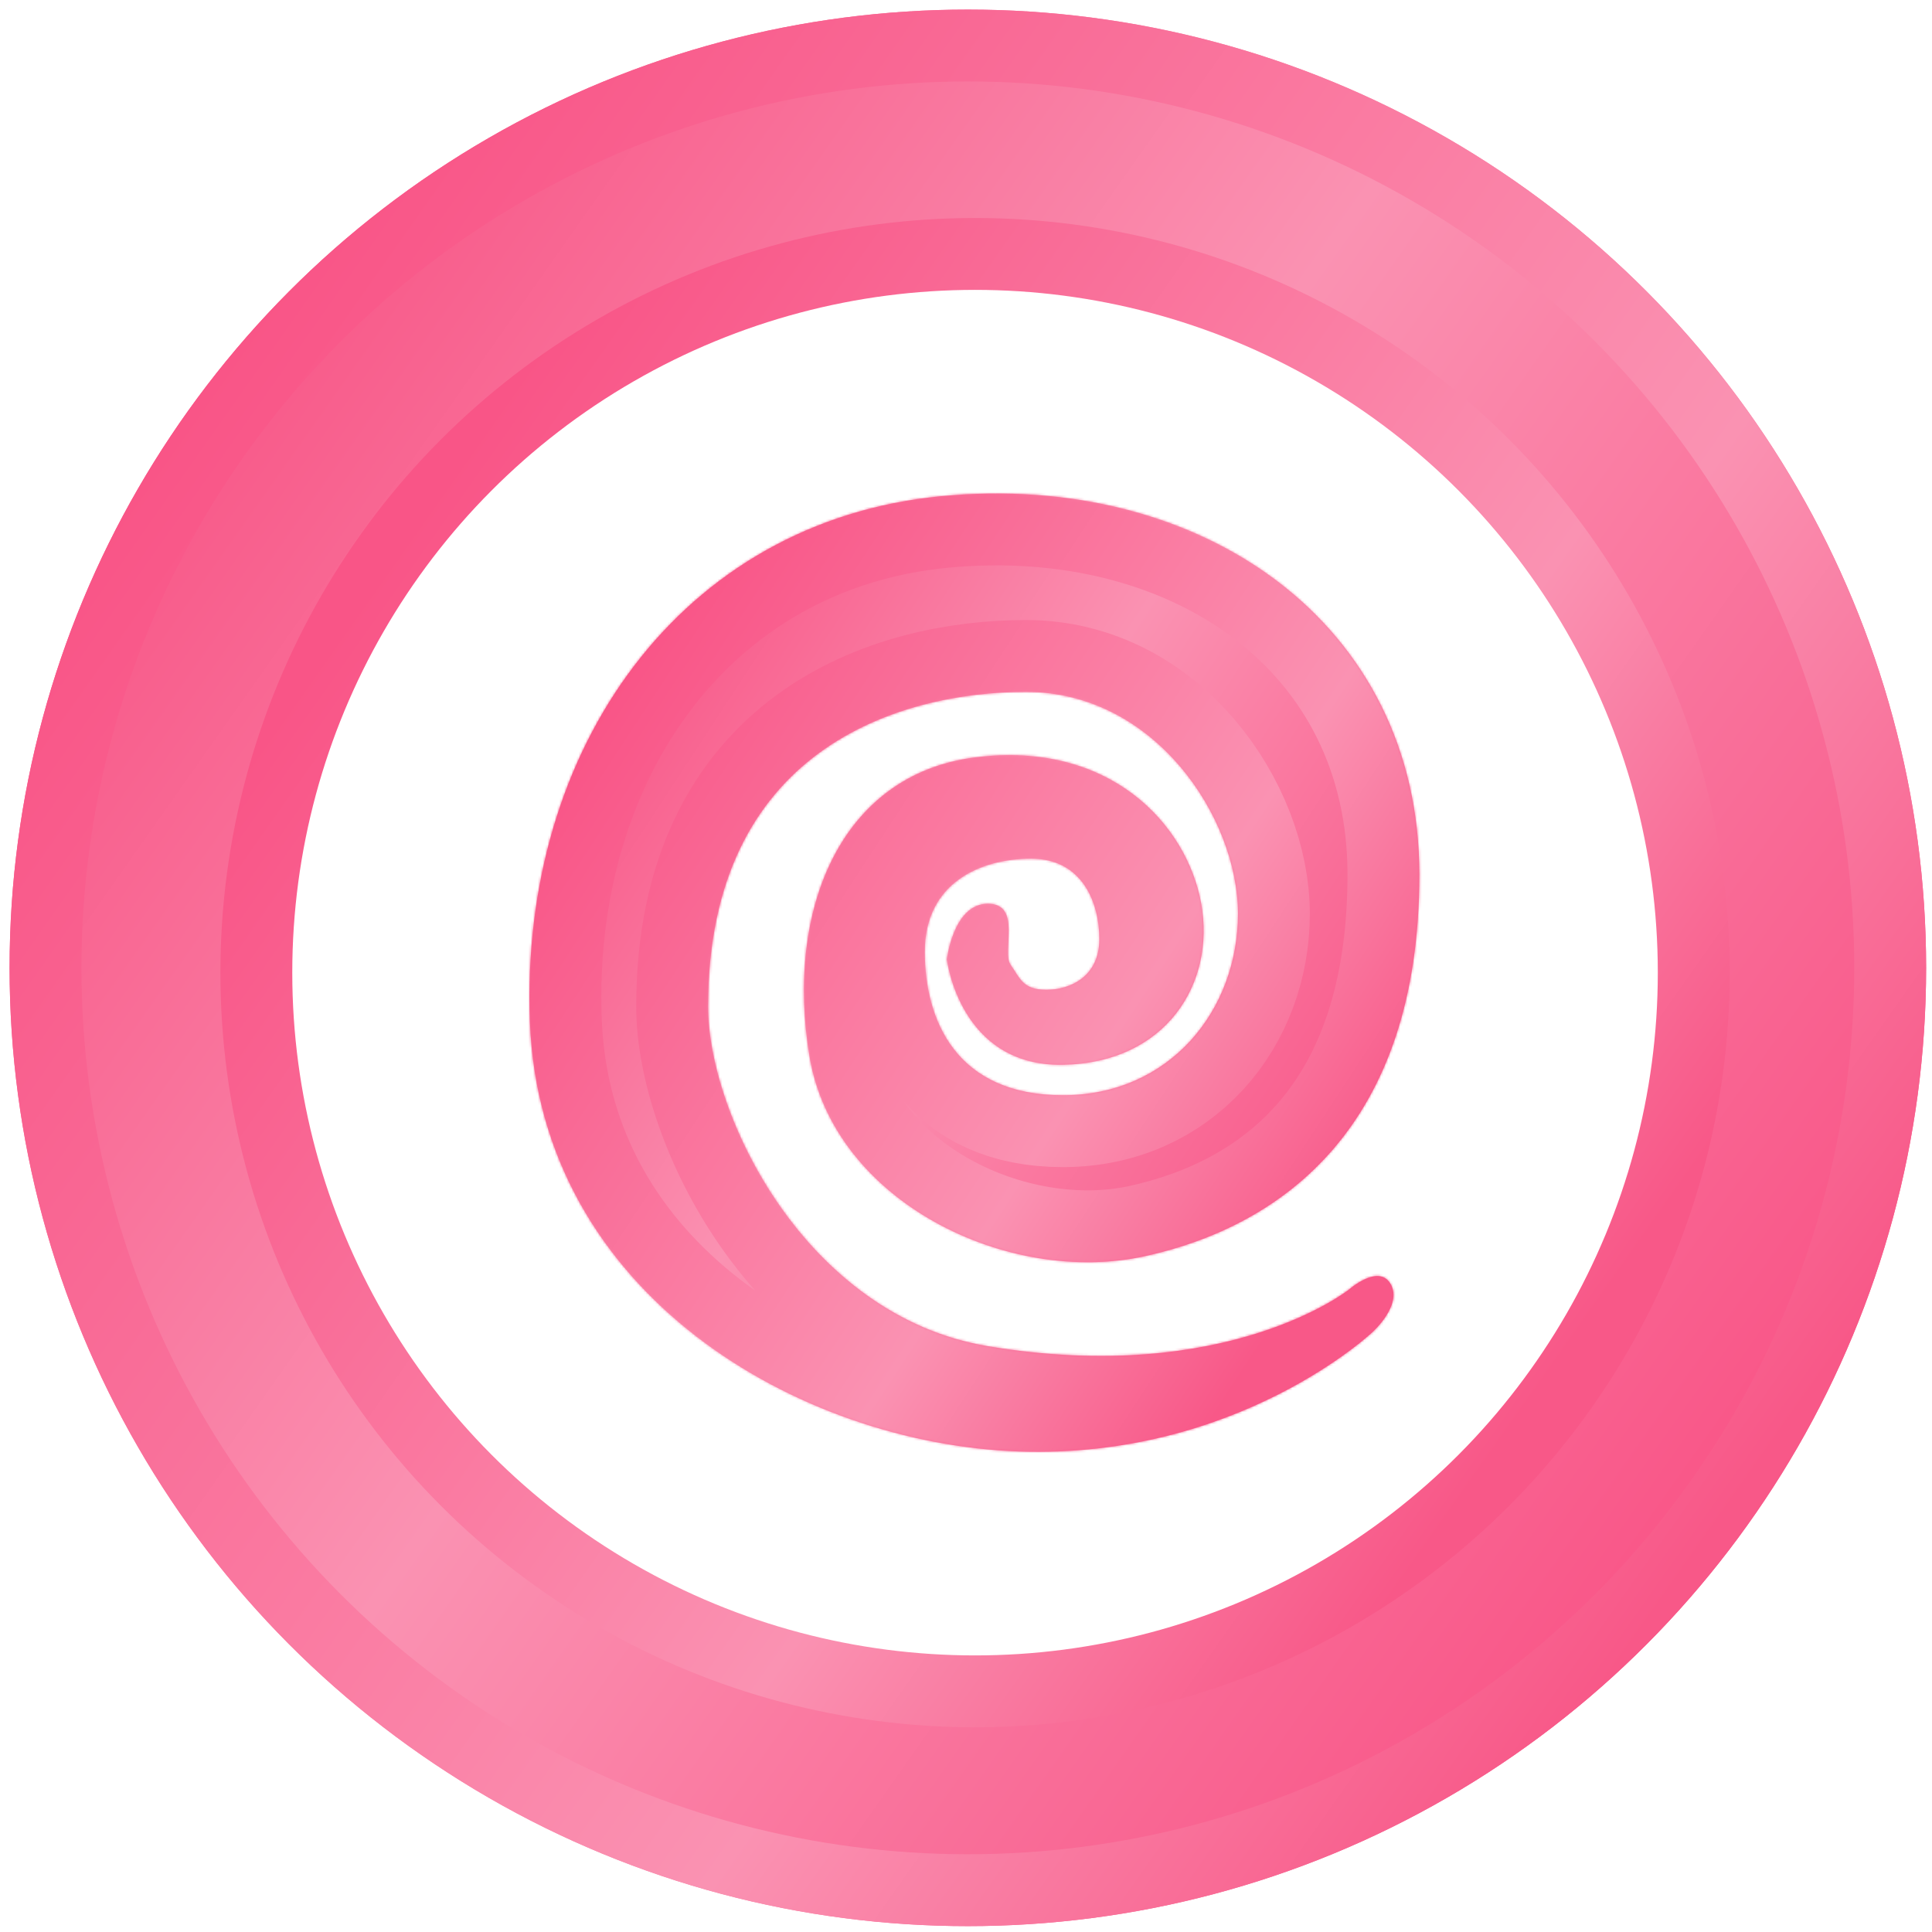 <?xml version="1.0" encoding="UTF-8" standalone="no"?>
<svg
   width="50"
   height="50"
   viewBox="0 0 50 50"
   fill="none"
   version="1.1"
   id="svg111"
   sodipodi:docname="type_c21_psychic.svg"
   inkscape:version="1.1.2 (b8e25be833, 2022-02-05)"
   xmlns:inkscape="http://www.inkscape.org/namespaces/inkscape"
   xmlns:sodipodi="http://sodipodi.sourceforge.net/DTD/sodipodi-0.dtd"
   xmlns="http://www.w3.org/2000/svg"
   xmlns:svg="http://www.w3.org/2000/svg">
  <sodipodi:namedview
     id="namedview113"
     pagecolor="#ffffff"
     bordercolor="#cccccc"
     borderopacity="1"
     inkscape:pageshadow="0"
     inkscape:pageopacity="1"
     inkscape:pagecheckerboard="0"
     showgrid="false"
     inkscape:zoom="1.0804455"
     inkscape:cx="-152.252"
     inkscape:cy="-262.39175"
     inkscape:window-width="3840"
     inkscape:window-height="2071"
     inkscape:window-x="-9"
     inkscape:window-y="-9"
     inkscape:window-maximized="1"
     inkscape:current-layer="svg111" />
  <g
     filter="url(#filter0_d_719_136)"
     id="g6"
     transform="scale(0.062)">
    <circle
       cx="404"
       cy="400"
       r="400"
       fill="url(#paint0_linear_719_136)"
       id="circle2"
       style="fill:url(#paint0_linear_719_136)" />
    <circle
       cx="404"
       cy="400"
       r="385"
       stroke="url(#paint1_linear_719_136)"
       stroke-width="30"
       id="circle4"
       style="stroke:url(#paint1_linear_719_136)" />
  </g>
  <g
     filter="url(#filter1_d_719_136)"
     id="g12"
     transform="scale(0.062)">
    <circle
       cx="407"
       cy="402"
       r="300"
       fill="#ffffff"
       id="circle8" />
    <circle
       cx="407"
       cy="402"
       r="300"
       stroke="url(#paint2_linear_719_136)"
       stroke-width="30"
       id="circle10"
       style="stroke:url(#paint2_linear_719_136)" />
  </g>
  <g
     filter="url(#filter2_d_719_136)"
     id="g21"
     transform="scale(0.062)">
    <mask
       id="path-4-inside-1_719_136"
       fill="#ffffff">
      <path
         fill-rule="evenodd"
         clip-rule="evenodd"
         d="m 563.166,534.211 c 0,0 -50.443,40.457 -150.823,23.715 -76.156,-12.702 -116.775,-96.653 -116.775,-141.779 0,-106.988 79.185,-131.335 132.72,-131.335 53.534,0 88.457,52.193 88.457,92.604 0,40.41 -28.581,75.757 -73.06,75.757 -44.478,0 -57.652,-31.227 -57.652,-59.935 0,-28.708 23.227,-38.822 44.41,-38.822 21.183,0 28.436,18.085 28.436,33.628 0,15.543 -12.06,21.11 -22.119,21.11 -10.059,0 -11.053,-5.075 -14.903,-10.408 -3.851,-5.333 4.91,-25.52 -9.514,-25.52 -14.423,0 -17.112,23.207 -17.112,23.207 0,0 5.259,44.796 48.454,44.023 43.196,-0.773 63.688,-34.167 57.733,-67.23 -5.955,-33.063 -38.043,-68.195 -94.356,-61.096 -56.314,7.099 -79.307,63.999 -69.172,124.806 10.135,60.807 82.981,96.039 140.257,83.363 57.276,-12.675 114.322,-54.141 114.322,-159.272 0,-105.131 -91.051,-168.325 -199.621,-157.91 -108.571,10.414 -175.966,105.334 -171.653,219.381 4.314,114.048 112.532,176.161 204.041,179.362 91.509,3.202 147.608,-49.77 147.608,-49.77 0,0 12.617,-11.25 7.67,-20.036 -4.946,-8.785 -17.348,2.157 -17.348,2.157 z"
         id="path14" />
    </mask>
    <path
       fill-rule="evenodd"
       clip-rule="evenodd"
       d="m 563.166,534.211 c 0,0 -50.443,40.457 -150.823,23.715 -76.156,-12.702 -116.775,-96.653 -116.775,-141.779 0,-106.988 79.185,-131.335 132.72,-131.335 53.534,0 88.457,52.193 88.457,92.604 0,40.41 -28.581,75.757 -73.06,75.757 -44.478,0 -57.652,-31.227 -57.652,-59.935 0,-28.708 23.227,-38.822 44.41,-38.822 21.183,0 28.436,18.085 28.436,33.628 0,15.543 -12.06,21.11 -22.119,21.11 -10.059,0 -11.053,-5.075 -14.903,-10.408 -3.851,-5.333 4.91,-25.52 -9.514,-25.52 -14.423,0 -17.112,23.207 -17.112,23.207 0,0 5.259,44.796 48.454,44.023 43.196,-0.773 63.688,-34.167 57.733,-67.23 -5.955,-33.063 -38.043,-68.195 -94.356,-61.096 -56.314,7.099 -79.307,63.999 -69.172,124.806 10.135,60.807 82.981,96.039 140.257,83.363 57.276,-12.675 114.322,-54.141 114.322,-159.272 0,-105.131 -91.051,-168.325 -199.621,-157.91 -108.571,10.414 -175.966,105.334 -171.653,219.381 4.314,114.048 112.532,176.161 204.041,179.362 91.509,3.202 147.608,-49.77 147.608,-49.77 0,0 12.617,-11.25 7.67,-20.036 -4.946,-8.785 -17.348,2.157 -17.348,2.157 z"
       fill="url(#paint3_linear_719_136)"
       id="path17"
       style="fill:url(#paint3_linear_719_136)" />
    <path
       fill-rule="evenodd"
       clip-rule="evenodd"
       d="m 563.166,534.211 c 0,0 -50.443,40.457 -150.823,23.715 -76.156,-12.702 -116.775,-96.653 -116.775,-141.779 0,-106.988 79.185,-131.335 132.72,-131.335 53.534,0 88.457,52.193 88.457,92.604 0,40.41 -28.581,75.757 -73.06,75.757 -44.478,0 -57.652,-31.227 -57.652,-59.935 0,-28.708 23.227,-38.822 44.41,-38.822 21.183,0 28.436,18.085 28.436,33.628 0,15.543 -12.06,21.11 -22.119,21.11 -10.059,0 -11.053,-5.075 -14.903,-10.408 -3.851,-5.333 4.91,-25.52 -9.514,-25.52 -14.423,0 -17.112,23.207 -17.112,23.207 0,0 5.259,44.796 48.454,44.023 43.196,-0.773 63.688,-34.167 57.733,-67.23 -5.955,-33.063 -38.043,-68.195 -94.356,-61.096 -56.314,7.099 -79.307,63.999 -69.172,124.806 10.135,60.807 82.981,96.039 140.257,83.363 57.276,-12.675 114.322,-54.141 114.322,-159.272 0,-105.131 -91.051,-168.325 -199.621,-157.91 -108.571,10.414 -175.966,105.334 -171.653,219.381 4.314,114.048 112.532,176.161 204.041,179.362 91.509,3.202 147.608,-49.77 147.608,-49.77 0,0 12.617,-11.25 7.67,-20.036 -4.946,-8.785 -17.348,2.157 -17.348,2.157 z"
       stroke="url(#paint4_linear_719_136)"
       stroke-width="60"
       mask="url(#path-4-inside-1_719_136)"
       id="path19"
       style="stroke:url(#paint4_linear_719_136)" />
  </g>
  <defs
     id="defs109">
    <filter
       id="filter0_d_719_136"
       x="0"
       y="0"
       width="808"
       height="808"
       filterUnits="userSpaceOnUse"
       color-interpolation-filters="sRGB">
      <feFlood
         flood-opacity="0"
         result="BackgroundImageFix"
         id="feFlood23" />
      <feColorMatrix
         in="SourceAlpha"
         type="matrix"
         values="0 0 0 0 0 0 0 0 0 0 0 0 0 0 0 0 0 0 127 0"
         result="hardAlpha"
         id="feColorMatrix25" />
      <feOffset
         dy="4"
         id="feOffset27" />
      <feGaussianBlur
         stdDeviation="2"
         id="feGaussianBlur29" />
      <feComposite
         in2="hardAlpha"
         operator="out"
         id="feComposite31" />
      <feColorMatrix
         type="matrix"
         values="0 0 0 0 0 0 0 0 0 0 0 0 0 0 0 0 0 0 0.25 0"
         id="feColorMatrix33" />
      <feBlend
         mode="normal"
         in2="BackgroundImageFix"
         result="effect1_dropShadow_719_136"
         id="feBlend35" />
      <feBlend
         mode="normal"
         in="SourceGraphic"
         in2="effect1_dropShadow_719_136"
         result="shape"
         id="feBlend37" />
    </filter>
    <filter
       id="filter1_d_719_136"
       x="88"
       y="87"
       width="638"
       height="638"
       filterUnits="userSpaceOnUse"
       color-interpolation-filters="sRGB">
      <feFlood
         flood-opacity="0"
         result="BackgroundImageFix"
         id="feFlood40" />
      <feColorMatrix
         in="SourceAlpha"
         type="matrix"
         values="0 0 0 0 0 0 0 0 0 0 0 0 0 0 0 0 0 0 127 0"
         result="hardAlpha"
         id="feColorMatrix42" />
      <feOffset
         dy="4"
         id="feOffset44" />
      <feGaussianBlur
         stdDeviation="2"
         id="feGaussianBlur46" />
      <feComposite
         in2="hardAlpha"
         operator="out"
         id="feComposite48" />
      <feColorMatrix
         type="matrix"
         values="0 0 0 0 0 0 0 0 0 0 0 0 0 0 0 0 0 0 0.25 0"
         id="feColorMatrix50" />
      <feBlend
         mode="normal"
         in2="BackgroundImageFix"
         result="effect1_dropShadow_719_136"
         id="feBlend52" />
      <feBlend
         mode="normal"
         in="SourceGraphic"
         in2="effect1_dropShadow_719_136"
         result="shape"
         id="feBlend54" />
    </filter>
    <filter
       id="filter2_d_719_136"
       x="217"
       y="202"
       width="379.469"
       height="408"
       filterUnits="userSpaceOnUse"
       color-interpolation-filters="sRGB">
      <feFlood
         flood-opacity="0"
         result="BackgroundImageFix"
         id="feFlood57" />
      <feColorMatrix
         in="SourceAlpha"
         type="matrix"
         values="0 0 0 0 0 0 0 0 0 0 0 0 0 0 0 0 0 0 127 0"
         result="hardAlpha"
         id="feColorMatrix59" />
      <feOffset
         dy="4"
         id="feOffset61" />
      <feGaussianBlur
         stdDeviation="2"
         id="feGaussianBlur63" />
      <feComposite
         in2="hardAlpha"
         operator="out"
         id="feComposite65" />
      <feColorMatrix
         type="matrix"
         values="0 0 0 0 0 0 0 0 0 0 0 0 0 0 0 0 0 0 0.25 0"
         id="feColorMatrix67" />
      <feBlend
         mode="normal"
         in2="BackgroundImageFix"
         result="effect1_dropShadow_719_136"
         id="feBlend69" />
      <feBlend
         mode="normal"
         in="SourceGraphic"
         in2="effect1_dropShadow_719_136"
         result="shape"
         id="feBlend71" />
    </filter>
    <linearGradient
       id="paint0_linear_719_136"
       x1="80.017"
       y1="166.831"
       x2="725.019"
       y2="621.618"
       gradientUnits="userSpaceOnUse">
      <stop
         stop-color="#F85888"
         id="stop74" />
      <stop
         offset="0.443"
         stop-color="#FA92B2"
         id="stop76" />
      <stop
         offset="1"
         stop-color="#F95587"
         id="stop78" />
    </linearGradient>
    <linearGradient
       id="paint1_linear_719_136"
       x1="80.017"
       y1="166.831"
       x2="725.019"
       y2="621.618"
       gradientUnits="userSpaceOnUse">
      <stop
         stop-color="#F95587"
         id="stop81" />
      <stop
         offset="0.674"
         stop-color="#FA92B2"
         id="stop83" />
      <stop
         offset="1"
         stop-color="#F85888"
         id="stop85" />
    </linearGradient>
    <linearGradient
       id="paint2_linear_719_136"
       x1="164.013"
       y1="227.124"
       x2="647.764"
       y2="568.214"
       gradientUnits="userSpaceOnUse">
      <stop
         stop-color="#F95587"
         id="stop88" />
      <stop
         offset="0.674"
         stop-color="#FA92B2"
         id="stop90" />
      <stop
         offset="1"
         stop-color="#F85888"
         id="stop92" />
    </linearGradient>
    <linearGradient
       id="paint3_linear_719_136"
       x1="256.298"
       y1="285.416"
       x2="570.132"
       y2="490.915"
       gradientUnits="userSpaceOnUse">
      <stop
         stop-color="#F85888"
         id="stop95" />
      <stop
         offset="0.443"
         stop-color="#FA92B2"
         id="stop97" />
      <stop
         offset="1"
         stop-color="#F95587"
         id="stop99" />
    </linearGradient>
    <linearGradient
       id="paint4_linear_719_136"
       x1="256.298"
       y1="285.416"
       x2="570.132"
       y2="490.915"
       gradientUnits="userSpaceOnUse">
      <stop
         stop-color="#F95587"
         id="stop102" />
      <stop
         offset="0.674"
         stop-color="#FA92B2"
         id="stop104" />
      <stop
         offset="1"
         stop-color="#F85888"
         id="stop106" />
    </linearGradient>
  </defs>
</svg>
